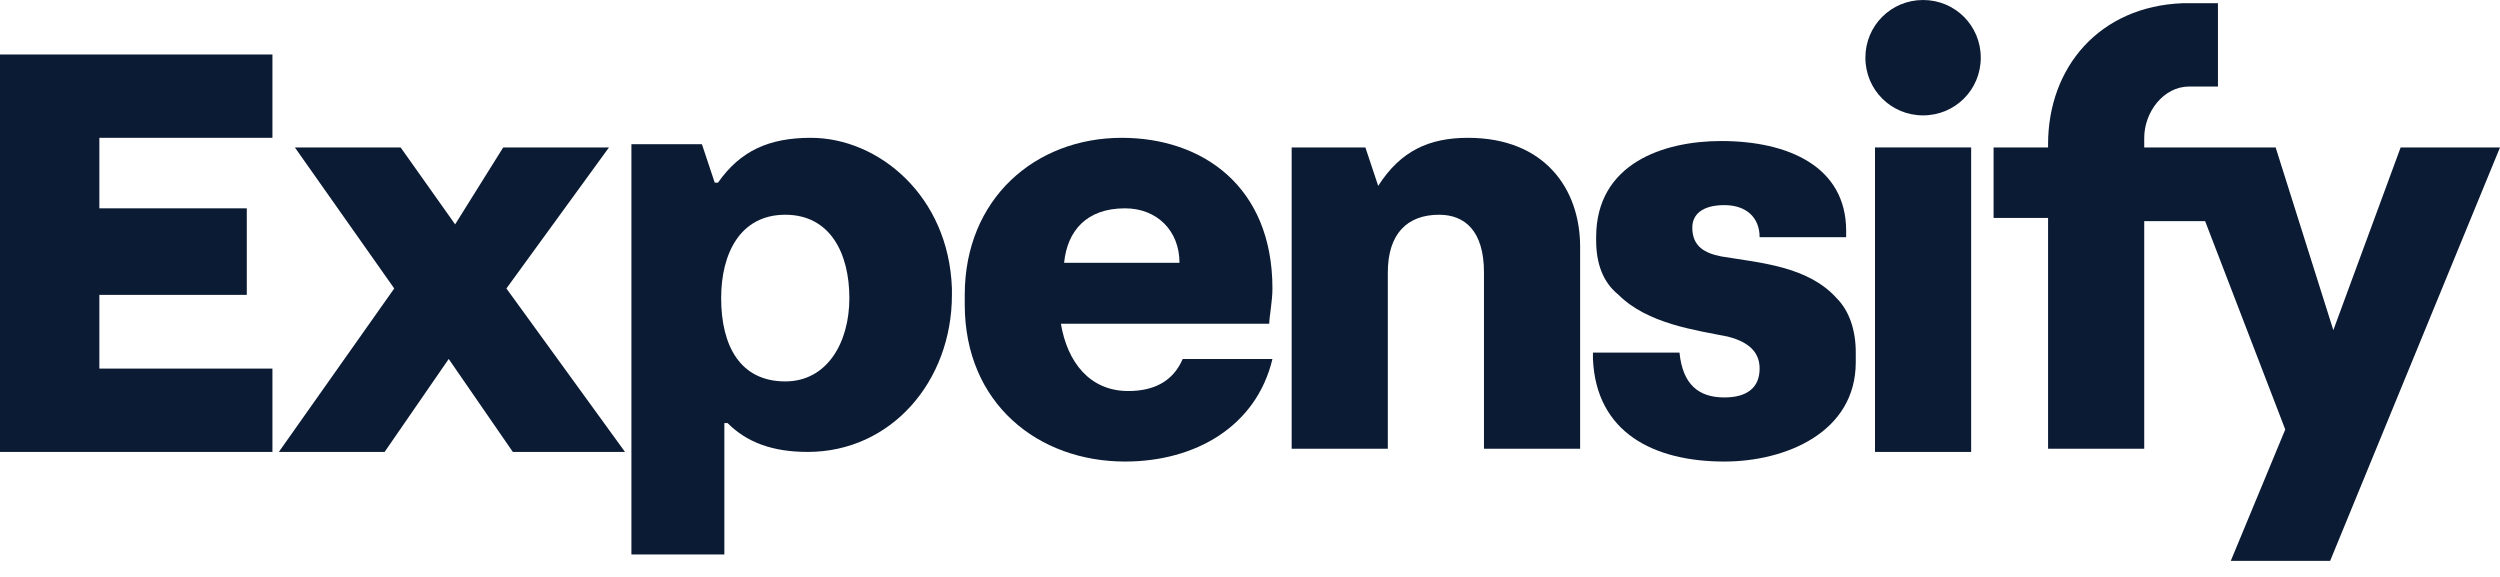 <?xml version="1.0" encoding="utf-8"?>
<!-- Generator: Adobe Illustrator 24.3.0, SVG Export Plug-In . SVG Version: 6.00 Build 0)  -->
<svg version="1.1" id="Layer_1" xmlns="http://www.w3.org/2000/svg" xmlns:xlink="http://www.w3.org/1999/xlink" x="0px" y="0px"
	 viewBox="0 0 78 18" style="enable-background:new 0 0 78 18;" xml:space="preserve">
<style type="text/css">
	.st0{fill:#0B1B34;}
</style>
<g>
	<polygon class="st0" points="0,14.1 8.5,14.1 8.5,11.5 3.1,11.5 3.1,9.2 7.7,9.2 7.7,6.5 3.1,6.5 3.1,4.3 8.5,4.3 8.5,1.7 0,1.7 	
		"/>
	<path class="st0" d="M25.3,4.3c-1.3,0-2.2,0.4-2.9,1.4h-0.1l-0.4-1.2h-2.2v12.8h2.9v-4.1h0.1c0.6,0.6,1.4,0.9,2.5,0.9
		c2.6,0,4.5-2.2,4.5-4.9V9C29.6,6.1,27.4,4.3,25.3,4.3z M24.5,11.9c-1.4,0-2-1.1-2-2.6c0-1.4,0.6-2.6,2-2.6s2,1.2,2,2.6
		S25.8,11.9,24.5,11.9z"/>
	<path class="st0" d="M39.7,9c0-3.2-2.2-4.7-4.7-4.7c-2.7,0-4.9,1.9-4.9,4.9v0.3c0,3.1,2.3,4.9,5,4.9c2.2,0,4.1-1.1,4.6-3.2h-2.8
		c-0.3,0.7-0.9,1-1.7,1c-1.2,0-1.9-0.9-2.1-2.1h6.5C39.6,9.9,39.7,9.4,39.7,9z M33.2,8.2c0.1-1,0.7-1.7,1.9-1.7c1,0,1.7,0.7,1.7,1.7
		H33.2z"/>
	<path class="st0" d="M45.8,4.3c-1.2,0-2.1,0.4-2.8,1.5l0,0l-0.4-1.2h-2.3V14h3V8.5c0-1.2,0.6-1.8,1.6-1.8c0.8,0,1.4,0.5,1.4,1.8V14
		h3V7.7C49.3,5.9,48.2,4.3,45.8,4.3z"/>
	<path class="st0" d="M53.7,8c-0.5-0.1-0.9-0.3-0.9-0.9c0-0.4,0.3-0.7,1-0.7s1.1,0.4,1.1,1h2.7V7.2c0-2-1.8-2.8-3.9-2.8
		c-1.8,0-3.9,0.7-3.9,3v0.1c0,0.7,0.2,1.3,0.7,1.7c0.9,0.9,2.4,1.1,3.4,1.3c0.8,0.2,1,0.6,1,1c0,0.6-0.4,0.9-1.1,0.9
		c-0.8,0-1.3-0.4-1.4-1.4h-2.7v0.2c0.1,2.3,1.9,3.2,4.1,3.2c1.9,0,4.1-0.9,4.1-3.1V11c0-0.7-0.2-1.3-0.6-1.7
		C56.4,8.3,54.9,8.2,53.7,8z"/>
	<rect x="58.5" y="4.6" class="st0" width="3" height="9.5"/>
	<polygon class="st0" points="19,4.6 15.7,4.6 14.2,7 12.5,4.6 9.2,4.6 12.3,9 8.7,14.1 12,14.1 14,11.2 16,14.1 19.5,14.1 15.8,9 	
		"/>
	<path class="st0" d="M60,0c-1,0-1.8,0.8-1.8,1.8S59,3.6,60,3.6s1.8-0.8,1.8-1.8S61,0,60,0z"/>
	<path class="st0" d="M74.9,4.6l-2.1,5.7L71,4.6h-4.1V4.3c0-0.8,0.6-1.6,1.4-1.6c0.1,0,0.9,0,0.9,0V0.1h-1.1c-2.6,0.1-4.2,2-4.2,4.4
		v0.1h-1.7v2.2h1.7V14h3V6.9h1.9l2.5,6.5l-1.7,4.1h3.1L78,4.6H74.9z"/>
</g>
</svg>
